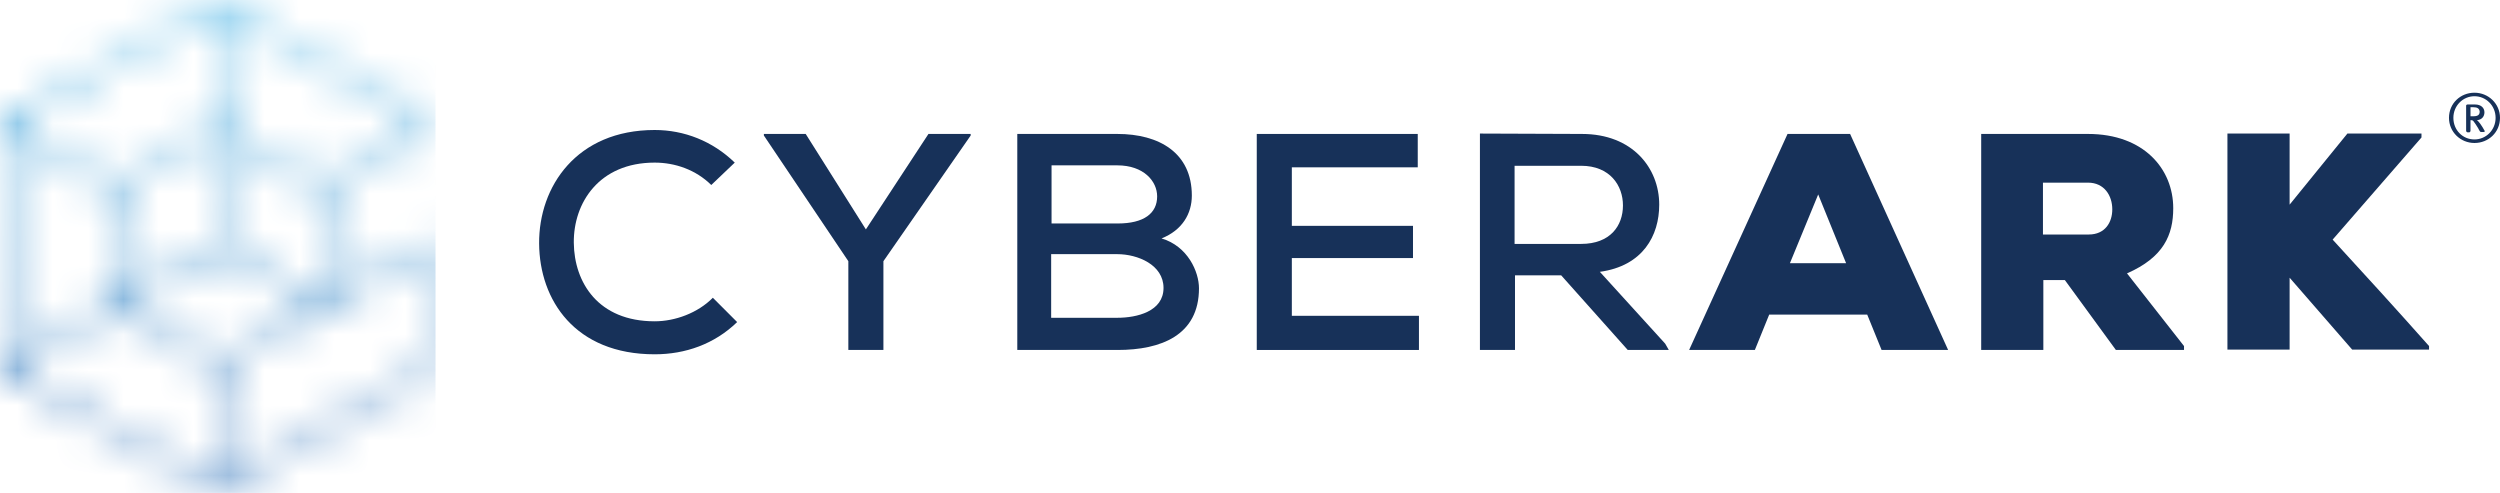<svg width="71" height="14" viewBox="0 0 71 14" fill="none" xmlns="http://www.w3.org/2000/svg">
    <g clip-path="url(#clip0_2601_938)">
        <path d="M20.935 9.147C20.29 9.772 19.464 10.062 18.593 10.062C16.33 10.062 15.322 8.523 15.311 6.916C15.3 5.299 16.375 3.692 18.593 3.692C19.43 3.692 20.234 4.005 20.867 4.618L20.2 5.254C19.759 4.819 19.17 4.618 18.593 4.618C17.009 4.618 16.284 5.767 16.296 6.894C16.307 8.021 16.986 9.125 18.593 9.125C19.17 9.125 19.815 8.891 20.245 8.456L20.935 9.147Z" fill="#173159"/>
        <path d="M24.591 6.515L26.368 3.804H27.567V3.849L25.089 7.418V9.939H24.093V7.418L21.694 3.849V3.804H22.882L24.591 6.515Z" fill="#173159"/>
        <path d="M29.864 9.025H31.732C32.286 9.025 33.044 8.846 33.044 8.177C33.044 7.519 32.309 7.218 31.732 7.218H29.853V9.025H29.864ZM29.864 6.347H31.743C32.49 6.347 32.863 6.057 32.863 5.578C32.863 5.143 32.478 4.696 31.732 4.696H29.864V6.347ZM31.732 3.804C32.92 3.804 33.848 4.339 33.848 5.555C33.848 6.069 33.576 6.537 32.988 6.771C33.735 6.994 34.051 7.72 34.051 8.188C34.051 9.527 32.965 9.939 31.743 9.939H28.891V3.804H31.732Z" fill="#173159"/>
        <path d="M40.298 9.939H35.692V3.804H40.264V4.752H36.688V6.414H40.129V7.329H36.688V8.969H40.298V9.939Z" fill="#173159"/>
        <path d="M43.014 4.696V6.927H44.904C45.73 6.927 46.092 6.414 46.092 5.834C46.092 5.276 45.73 4.708 44.904 4.708H43.014V4.696ZM47.394 9.939H46.228L44.338 7.82H43.026V9.939H42.03V3.793C43.003 3.793 43.965 3.804 44.927 3.804C46.364 3.804 47.122 4.774 47.122 5.812C47.122 6.693 46.658 7.552 45.436 7.72L47.292 9.761L47.394 9.939Z" fill="#173159"/>
        <path d="M51.637 5.522L50.834 7.474H52.429L51.637 5.522ZM53.029 8.935H50.245L49.838 9.939H47.971L50.766 3.804H52.543L55.327 9.939H53.437L53.029 8.935Z" fill="#173159"/>
        <path d="M58.02 5.187V6.66H59.321C59.785 6.66 59.989 6.314 59.989 5.946C59.989 5.555 59.762 5.187 59.298 5.187H58.02ZM62.026 9.939H60.091L58.642 7.954H58.031V9.939H56.266V3.804H59.298C60.894 3.804 61.72 4.808 61.72 5.912C61.72 6.671 61.449 7.307 60.407 7.764L62.026 9.828V9.939Z" fill="#173159"/>
        <path d="M68.77 3.904L66.247 6.805C67.118 7.753 68.125 8.857 68.985 9.828V9.928H66.801L65.025 7.887V9.928H63.259V3.793H65.025V5.812C65.556 5.165 66.134 4.44 66.666 3.793H68.77V3.904Z" fill="#173159"/>
        <path d="M70.242 3.045H70.162V3.302H70.242C70.377 3.302 70.423 3.257 70.423 3.168C70.411 3.079 70.355 3.045 70.242 3.045ZM70.536 3.748H70.468C70.457 3.748 70.445 3.748 70.434 3.737C70.411 3.704 70.4 3.681 70.377 3.637C70.321 3.547 70.287 3.492 70.242 3.436C70.23 3.425 70.219 3.414 70.196 3.414H70.162V3.715C70.162 3.737 70.14 3.759 70.128 3.759H70.083C70.061 3.759 70.038 3.737 70.038 3.715V3.001C70.038 2.978 70.061 2.967 70.083 2.967H70.287C70.468 2.967 70.558 3.068 70.558 3.19C70.558 3.302 70.49 3.402 70.343 3.414C70.389 3.436 70.479 3.559 70.57 3.726C70.57 3.715 70.57 3.748 70.536 3.748ZM70.275 2.733C69.947 2.733 69.676 3.001 69.676 3.347C69.676 3.692 69.936 3.96 70.275 3.96C70.604 3.96 70.875 3.692 70.875 3.347C70.875 3.001 70.604 2.733 70.275 2.733ZM70.275 4.061C69.879 4.061 69.551 3.748 69.551 3.347C69.551 2.934 69.879 2.633 70.275 2.633C70.672 2.633 71 2.945 71 3.347C71 3.759 70.672 4.061 70.275 4.061Z" fill="#173159"/>
        <mask id="mask0_2601_938" style="mask-type:luminance" maskUnits="userSpaceOnUse" x="0" y="0" width="13" height="14">
            <path d="M12.131 10.374L6.315 13.688V10.419L12.131 7.106V10.374ZM3.248 8.813L6.077 10.419V13.688L0.373 10.453L3.248 8.813ZM6.066 0.312V3.581L3.248 5.187L0.362 3.559L6.066 0.312ZM12.007 3.547L9.132 5.187L6.303 3.581V0.312L12.007 3.547ZM3.123 8.612L0.249 10.252L0.238 3.759L3.112 5.388V8.612H3.123ZM6.066 6.927L3.361 8.467V5.399L6.066 3.86V6.927ZM6.303 3.86L9.008 5.399V8.478L6.303 6.927V3.86ZM6.19 10.207L3.486 8.679L6.19 7.139L8.895 8.679L6.19 10.207ZM12.188 6.794L9.246 8.467V5.399L12.301 3.659V3.458L6.247 0H6.122L0.057 3.458L0 3.559L0.011 10.453L0.068 10.553L6.134 13.989H6.258L12.312 10.542L12.369 10.441V6.894L12.188 6.794Z" fill="white"/>
        </mask>
        <g mask="url(#mask0_2601_938)">
            <path d="M12.369 0H0V14H12.369V0Z" fill="url(#paint0_linear_2601_938)"/>
        </g>
    </g>
    <defs>
        <linearGradient id="paint0_linear_2601_938" x1="6.19" y1="-0.809" x2="6.19" y2="15.188" gradientUnits="userSpaceOnUse">
            <stop stop-color="#38B1E6"/>
            <stop offset="0.005" stop-color="#38B1E6"/>
            <stop offset="0.267" stop-color="#329CD7"/>
            <stop offset="0.788" stop-color="#296FB8"/>
            <stop offset="1" stop-color="#296FB8"/>
        </linearGradient>
        <clipPath id="clip0_2601_938">
            <rect width="71" height="14" fill="white"/>
        </clipPath>
    </defs>
</svg>
